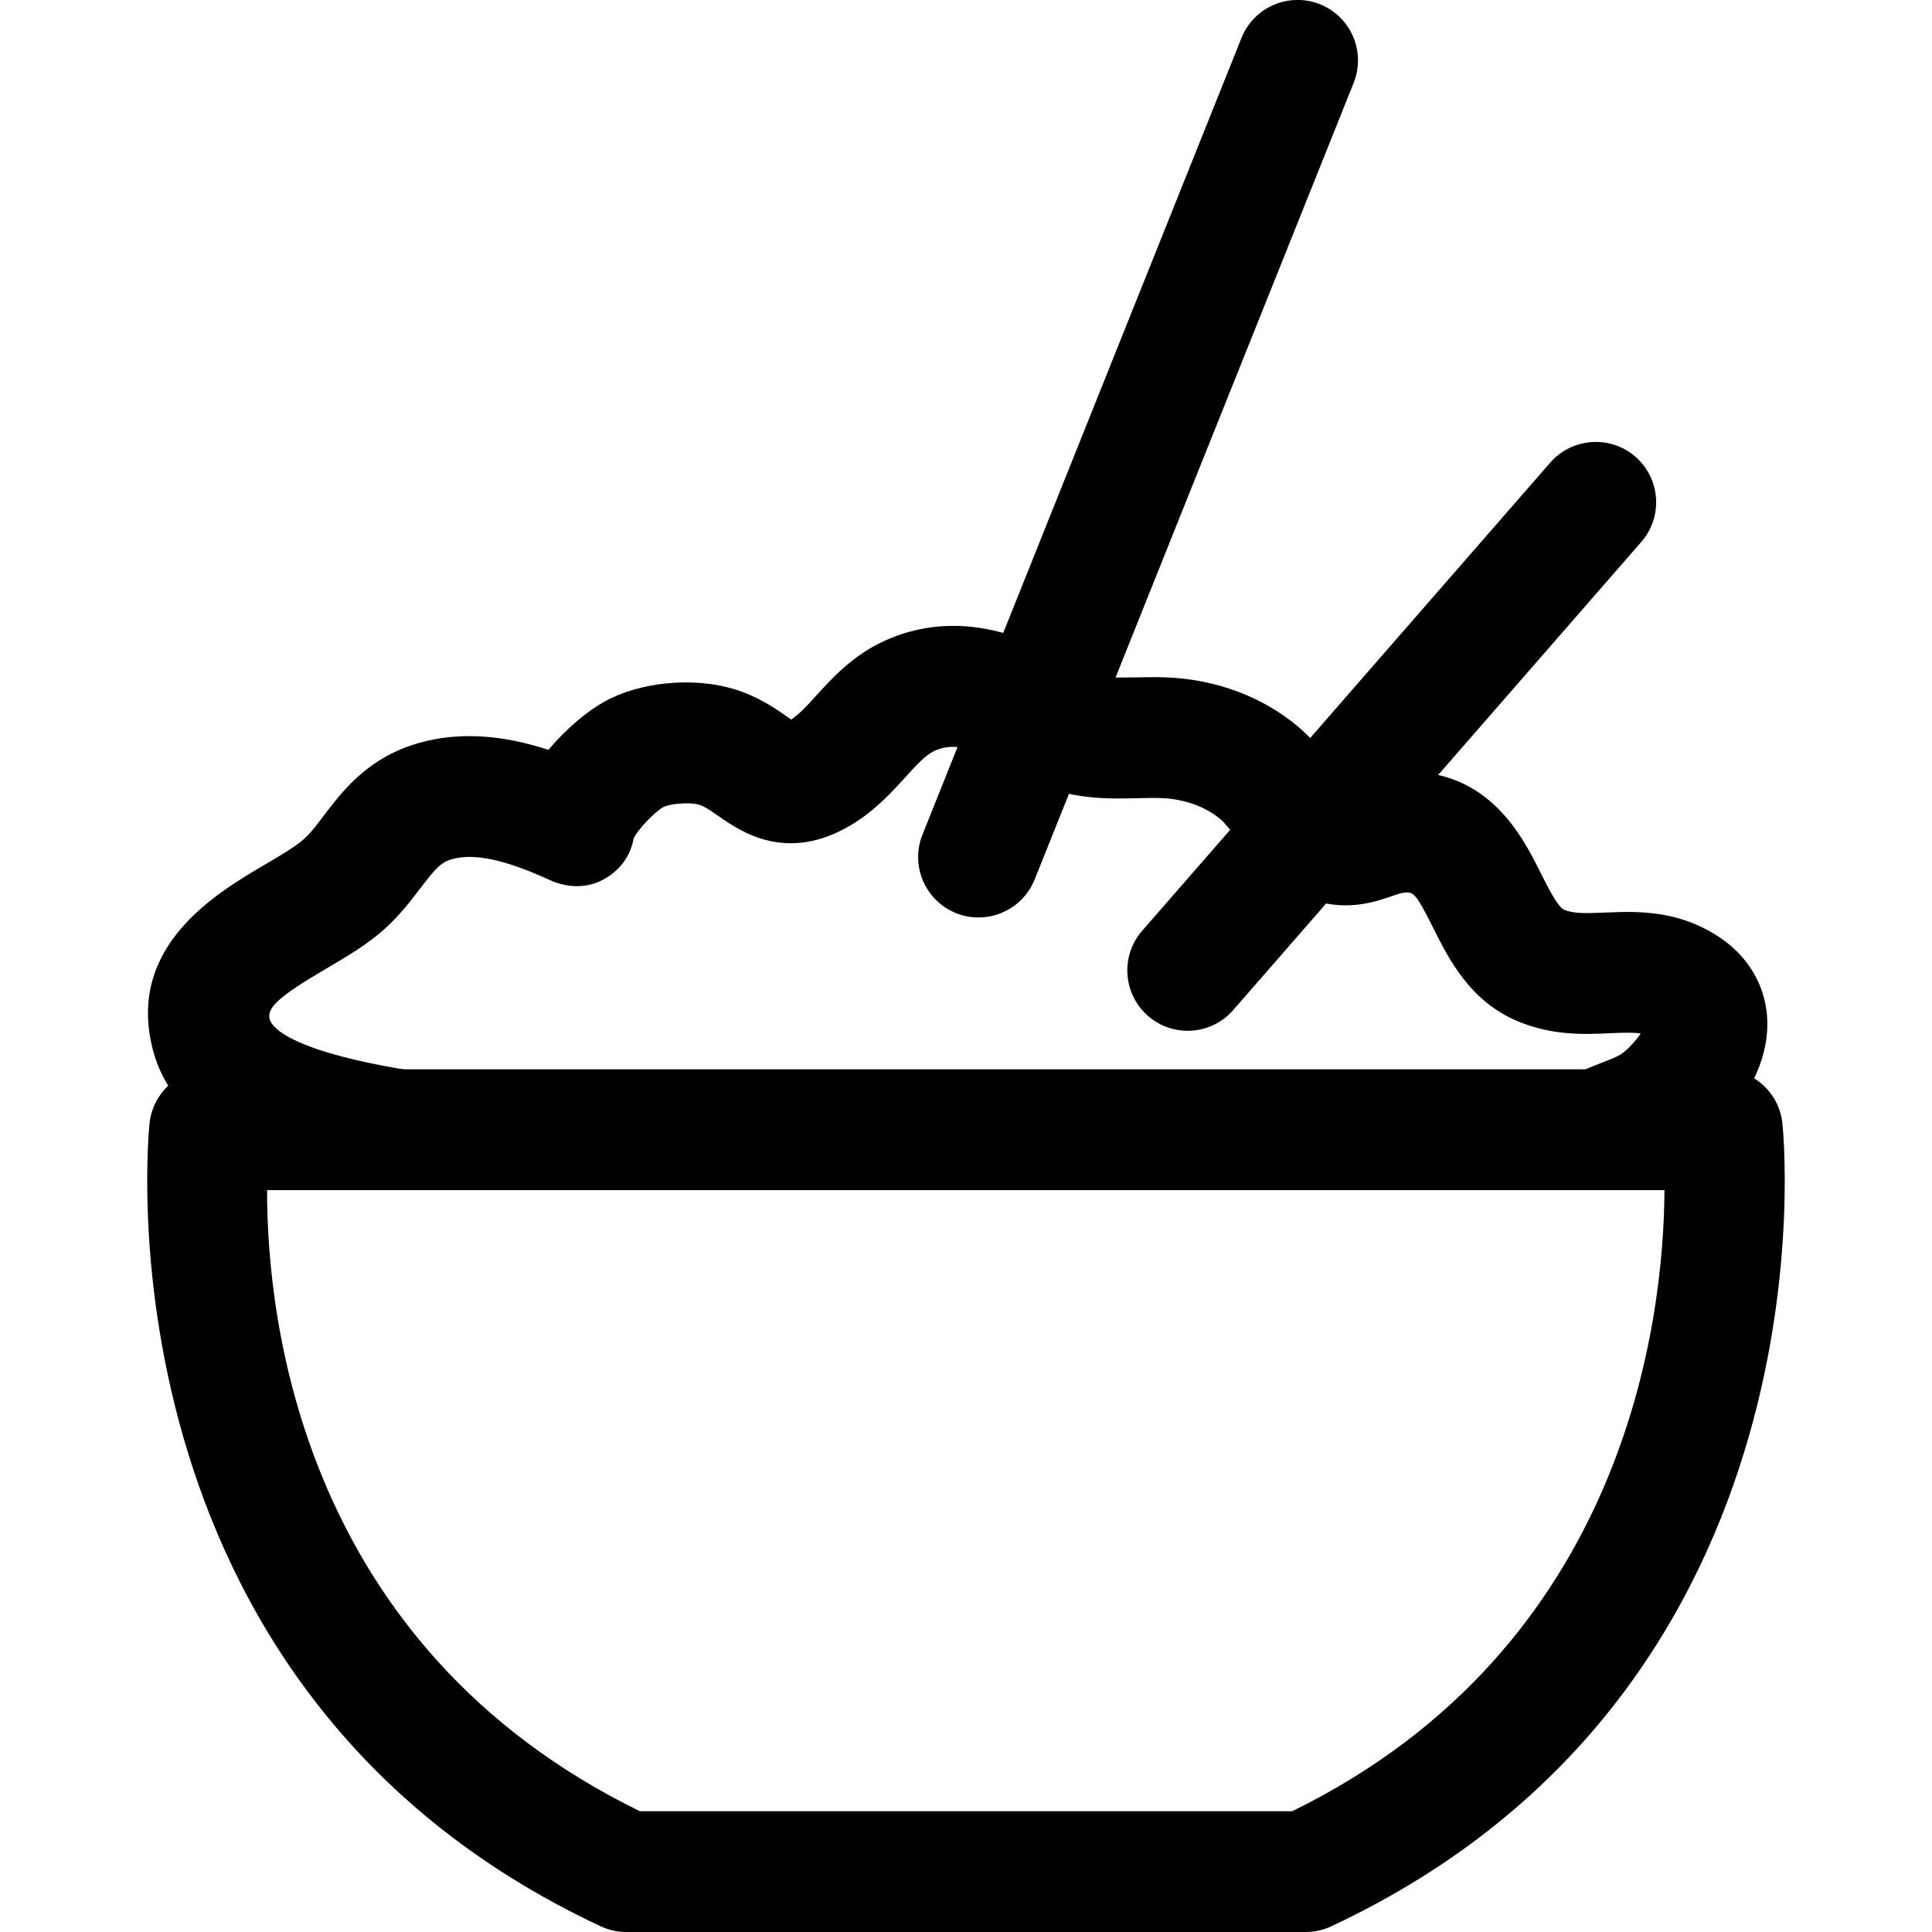 <svg xmlns="http://www.w3.org/2000/svg" viewBox="0 0 32 32"><!--! Font Icona - https://fonticona.com | License - https://fonticona.com/license | Copyright 2022 FontIcona.com --><path d="M26.472,19.712c-0.375,0-0.733-0.211-0.904-0.571c-0.237-0.499-0.024-1.096,0.475-1.332c0.192-0.092,0.355-0.155,0.502-0.213c0.288-0.111,0.34-0.132,0.516-0.332c0.048-0.055,0.086-0.104,0.116-0.146c-0.116-0.019-0.272-0.015-0.505-0.005c-0.431,0.021-0.957,0.042-1.531-0.197c-0.795-0.331-1.148-1.037-1.406-1.554c-0.297-0.592-0.326-0.594-0.496-0.575c-0.029,0.003-0.116,0.032-0.18,0.054c-0.3,0.104-0.802,0.273-1.415,0.029c-0.571-0.23-0.91-0.666-1.157-0.984c-0.103-0.131-0.198-0.255-0.276-0.32c-0.24-0.203-0.589-0.329-0.954-0.346c-0.141-0.008-0.281-0.002-0.422,0.001c-0.568,0.013-1.282,0.027-1.973-0.421c-0.797-0.518-1.158-0.465-1.383-0.364c-0.148,0.068-0.306,0.241-0.487,0.441c-0.224,0.246-0.502,0.552-0.889,0.784c-1.071,0.644-1.837,0.111-2.205-0.146c-0.129-0.09-0.23-0.16-0.324-0.188c-0.156-0.045-0.483-0.015-0.587,0.041c-0.154,0.086-0.439,0.389-0.493,0.523c-0.055,0.304-0.241,0.541-0.514,0.684c-0.273,0.143-0.592,0.13-0.871,0.002c-0.536-0.243-1.213-0.5-1.681-0.327c-0.145,0.054-0.249,0.178-0.471,0.469c-0.155,0.203-0.331,0.434-0.572,0.654c-0.289,0.264-0.643,0.472-0.984,0.672c-0.773,0.454-0.983,0.642-0.935,0.835c0.029,0.114,0.28,0.516,2.298,0.846c0.545,0.09,0.914,0.604,0.825,1.149c-0.091,0.545-0.605,0.911-1.149,0.825c-1.125-0.185-3.468-0.569-3.913-2.331c-0.429-1.704,1.061-2.578,1.861-3.049c0.253-0.148,0.514-0.302,0.647-0.424c0.13-0.118,0.229-0.257,0.331-0.391c0.28-0.368,0.665-0.872,1.367-1.132c0.812-0.298,1.629-0.188,2.352,0.047c0.295-0.356,0.65-0.646,0.928-0.8c0.582-0.324,1.46-0.41,2.134-0.21c0.401,0.12,0.687,0.318,0.895,0.464c0.021,0.015,0.042,0.03,0.062,0.045c0.149-0.104,0.271-0.237,0.407-0.389c0.274-0.301,0.615-0.676,1.136-0.914c1.487-0.68,2.856,0.213,3.306,0.506c0.164,0.107,0.431,0.104,0.838,0.098c0.186-0.003,0.374-0.008,0.557,0.001c0.81,0.037,1.574,0.326,2.153,0.815c0.237,0.201,0.411,0.424,0.564,0.621c0.08,0.103,0.193,0.248,0.271,0.317c0.026-0.009,0.052-0.019,0.078-0.027c0.154-0.053,0.366-0.125,0.621-0.151c1.574-0.159,2.168,1.03,2.488,1.671c0.118,0.235,0.279,0.558,0.387,0.603c0.154,0.063,0.356,0.059,0.675,0.045c0.504-0.021,1.202-0.053,1.895,0.409c0.438,0.292,0.714,0.723,0.778,1.212c0.056,0.42-0.02,1.081-0.693,1.848c-0.497,0.567-0.92,0.731-1.293,0.877c-0.108,0.042-0.229,0.088-0.37,0.155C26.761,19.681,26.615,19.712,26.472,19.712z"/><path d="M16.208,15.196c-0.124,0-0.25-0.022-0.372-0.071c-0.513-0.206-0.762-0.788-0.557-1.301l5.284-13.196c0.206-0.513,0.788-0.762,1.301-0.557c0.513,0.206,0.762,0.788,0.557,1.301l-5.284,13.196C16.979,14.959,16.604,15.196,16.208,15.196z"/><path d="M19.672,17.073c-0.233,0-0.468-0.081-0.657-0.246c-0.416-0.363-0.46-0.995-0.097-1.411l6.759-7.754c0.365-0.416,0.997-0.458,1.411-0.097c0.416,0.363,0.46,0.995,0.097,1.411l-6.759,7.754C20.228,16.957,19.95,17.073,19.672,17.073z"/><path d="M21.628,32H10.372c-0.146,0-0.291-0.032-0.424-0.095c-8.464-3.962-7.48-13.217-7.47-13.31c0.06-0.504,0.486-0.884,0.993-0.884h25.057c0.507,0,0.934,0.38,0.993,0.884c0.011,0.093,0.994,9.348-7.47,13.31C21.919,31.968,21.774,32,21.628,32z M10.599,30h10.803c5.55-2.718,6.155-8.158,6.167-10.288H4.424C4.42,21.845,4.992,27.258,10.599,30z"/></svg>
